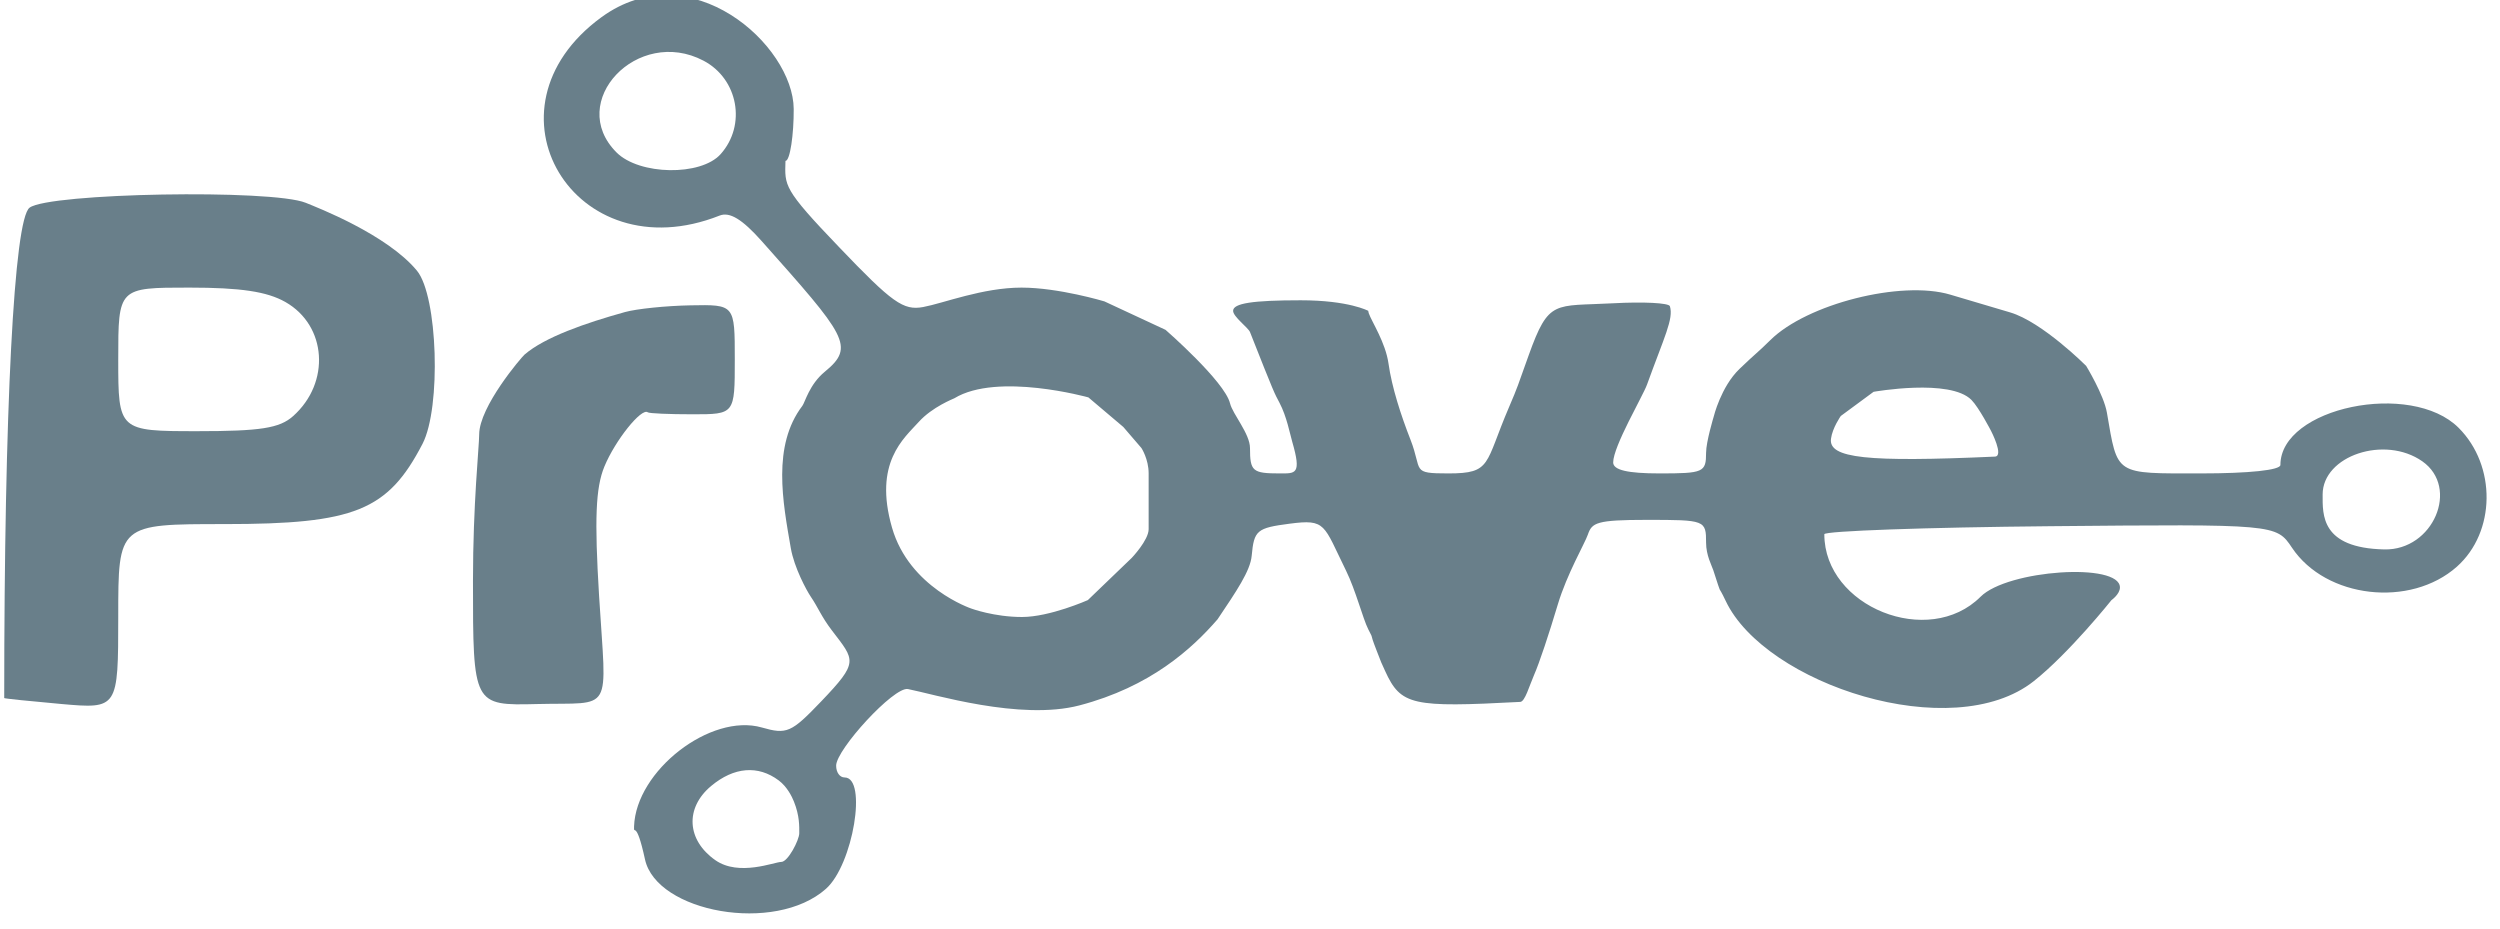 <?xml version="1.0" encoding="UTF-8" standalone="no"?><!DOCTYPE svg PUBLIC "-//W3C//DTD SVG 1.1//EN" "http://www.w3.org/Graphics/SVG/1.1/DTD/svg11.dtd"><svg width="100%" height="100%" viewBox="0 0 468 174" version="1.1" xmlns="http://www.w3.org/2000/svg" xmlns:xlink="http://www.w3.org/1999/xlink" xml:space="preserve" style="fill-rule:evenodd;clip-rule:evenodd;stroke-linejoin:round;stroke-miterlimit:1.414;"><g><path d="M112.572,3.234c-23.523,17.182 -5.059,47.888 22.136,37.123c1.888,-0.748 4.234,0.675 7.891,4.785c15.752,17.709 17.562,19.731 11.821,24.432c-2.91,2.383 -3.708,5.729 -4.218,6.4c-5.68,7.475 -3.667,17.969 -2.162,26.641c0.629,3.625 2.942,7.915 3.743,9.091c1.377,2.02 1.954,3.699 3.953,6.316c4.322,5.659 5.087,5.858 -2.017,13.289c-5.593,5.85 -6.426,6.216 -11.106,4.875c-9.582,-2.745 -23.571,8.09 -23.917,18.525c-0.063,1.898 0.335,-1.699 2.047,6.167c2.151,9.887 24.319,14.017 33.886,5.5c5.06,-4.506 7.786,-20.837 3.479,-20.837c-0.904,0 -1.582,-0.949 -1.582,-2.213c0,-3.005 10.821,-14.845 13.441,-14.337c4.7,0.911 21.027,5.959 32.095,3.06c13.281,-3.479 21.056,-10.574 25.865,-16.12c3.527,-5.254 6.126,-9.047 6.389,-11.893c0.44,-4.772 0.948,-5.201 7.114,-6.005c6.836,-0.892 6.285,0.125 10.542,8.78c1.823,3.707 3.158,9.008 4.162,10.98c1.253,2.46 -0.038,-0.139 1.582,4.032c1.01,2.6 0.727,1.925 1.581,3.794c2.947,6.452 5.059,6.847 25.297,5.776c0.885,-0.047 1.694,-3.009 2.581,-5.036c1.015,-2.32 2.747,-7.538 4.455,-13.23c1.707,-5.692 5.058,-11.425 5.613,-13.044c0.769,-2.244 1.581,-2.767 11.067,-2.767c10.91,0 11.068,0.061 11.068,4.269c0,2.372 1.067,4.293 1.344,5.139c1.859,5.67 0.573,2.057 2.332,5.77c7.389,15.597 42.439,27.078 57.67,15.013c6.64,-5.26 14.546,-15.171 14.546,-15.171c0,0 1.581,-1.106 1.581,-2.371c0,-4.722 -21.029,-3.321 -26.088,1.739c-9.713,9.712 -29.25,1.897 -29.25,-11.7c0,-0.608 19.052,-1.285 42.294,-1.502c42.215,-0.395 42.299,-0.387 45.255,4.032c6.345,9.486 22.158,11.298 30.874,3.536c7.273,-6.477 7.424,-18.88 0.316,-25.988c-8.896,-8.896 -33.361,-3.794 -33.361,6.957c0,0.959 -5.85,1.581 -14.862,1.581c-16.285,0 -15.573,0.46 -17.619,-11.384c-0.573,-3.32 -3.884,-8.747 -3.884,-8.747c0,0 -8.221,-8.232 -14.229,-10.011c-3.075,-0.91 -8.064,-2.39 -11.226,-3.331c-9.17,-2.728 -26.837,1.747 -33.677,8.529c-2.372,2.352 -2.684,2.418 -5.771,5.39c-3.469,3.341 -4.822,8.937 -4.822,8.937c0,0 -1.423,4.688 -1.423,6.744c0,3.662 -0.475,3.873 -8.696,3.873c-6.008,0 -8.696,-0.635 -8.696,-2.055c0,-3.004 5.572,-12.465 6.324,-14.546c3.237,-8.953 5.02,-12.333 4.292,-14.704c-0.188,-0.613 -4.924,-0.857 -10.616,-0.546c-11.068,0.603 -12.032,-0.828 -15.811,9.716c-2.074,5.786 -2.027,5.864 -3.673,9.696c-4.598,10.707 -3.2,12.439 -11.347,12.439c-7.115,0 -4.809,-0.436 -7.115,-6.324c-1.777,-4.536 -3.491,-9.803 -4.111,-14.23c-0.555,-3.96 -3.154,-7.857 -3.696,-9.427c-0.064,-0.185 -0.099,-0.455 -0.099,-0.455c0,0 -3.636,-1.976 -12.648,-1.976c-9.012,0 -12.649,0.568 -12.649,1.976c0,1.107 2.838,3.154 3.163,3.977c4.638,11.751 4.542,11.373 5.533,13.257c1.332,2.53 1.94,5.781 2.372,7.273c1.785,6.16 0.632,5.929 -2.372,5.929c-5.059,0 -5.534,-0.406 -5.534,-4.743c0,-2.688 -3.234,-6.324 -3.738,-8.38c-1.009,-4.111 -12.072,-13.755 -12.072,-13.755l-11.44,-5.325c0,0 -8.561,-2.581 -15.518,-2.581c-7.273,0 -14.625,2.934 -18.419,3.637c-3.708,0.686 -5.779,-0.791 -15.746,-11.226c-10.51,-10.952 -10.156,-11.462 -10.026,-16.127c0.862,0 1.57,-5.004 1.542,-9.725c-0.069,-11.942 -19.349,-29.333 -36.01,-17.163Zm19.131,8.129c6.483,3.413 8.061,12.052 3.196,17.494c-3.7,4.14 -15.212,3.953 -19.481,-0.316c-9.49,-9.491 3.953,-23.671 16.285,-17.178Zm72.044,63.029l6.536,5.534l3.399,3.953c0,0 1.344,2.055 1.344,4.743c0,2.688 0,8.38 0,10.435c0,2.056 -3.162,5.376 -3.162,5.376l-8.221,7.905c0,0 -7.115,3.163 -12.333,3.163c-5.217,0 -9.486,-1.582 -9.486,-1.582c0,0 -11.605,-3.904 -14.838,-15.139c-3.502,-12.169 2.22,-16.708 5,-19.794c2.537,-2.816 6.526,-4.344 6.676,-4.435c8.073,-4.905 25.085,-0.159 25.085,-0.159Zm165.31,0.475c1.404,1.423 3.667,5.798 3.667,5.798c0,0 2.461,4.732 0.727,4.81c-24.033,1.081 -31.163,0.306 -30.691,-3.335c0.267,-2.056 1.836,-4.269 1.836,-4.269l6.138,-4.526c0,0 14.311,-2.544 18.323,1.522Zm84.396,11.485c7.043,4.933 2.054,16.707 -7.115,16.5c-11.894,-0.268 -11.541,-6.476 -11.541,-10.277c0,-7.273 11.622,-11.149 18.656,-6.223Zm-307.678,59.742c1.581,1.186 2.47,3.016 2.846,3.953c1.081,2.692 1,4.668 1,5.933c0,1.265 -2.107,5.372 -3.372,5.372c-1.264,0 -7.905,2.771 -12.332,-0.324c-5.376,-3.759 -5.718,-9.78 -0.791,-13.894c4.269,-3.565 8.787,-3.936 12.649,-1.04Z" style="fill:#697f8a;fill-rule:nonzero;"/><path d="M5.533,38.881c-2.907,2.19 -4.743,37.725 -4.743,91.798c0,0.087 4.822,0.587 10.672,1.107c10.624,0.944 10.673,0.869 10.673,-16.365c0,-17.312 0,-17.312 19.921,-17.312c24.349,0 30.555,-2.517 37.039,-15.021c3.525,-6.798 2.855,-27.692 -1.04,-32.412c-5.61,-6.798 -18.784,-11.879 -20.82,-12.712c-6.325,-2.584 -48.035,-1.845 -51.702,0.917Zm47.907,17.663c7.747,4.418 8.459,15.098 1.423,21.359c-2.537,2.257 -6.087,2.814 -17.945,2.814c-14.704,0 -14.783,-0.072 -14.783,-13.439c0,-13.44 0,-13.44 13.281,-13.44c9.644,0 14.58,0.741 18.024,2.706Z" style="fill:#697f8a;fill-rule:nonzero;"/><path d="M116.999,58.417c-7.431,2.067 -15.008,4.696 -18.789,7.948c-0.6,0.516 -8.508,9.767 -8.508,14.984c0,2.214 -1.162,12.886 -1.162,27.432c0,23.242 0.041,23.32 12.016,23.015c14.433,-0.368 12.961,2.203 11.592,-20.248c-0.877,-14.388 -0.639,-20.234 0.986,-24.191c2.013,-4.901 6.956,-11.08 8.134,-10.169c0.266,0.205 3.953,0.367 8.38,0.367c7.905,0 7.905,0 7.905,-10.277c0,-10.277 0,-10.277 -8.3,-10.119c-4.585,0.087 -10.07,0.65 -12.254,1.258Z" style="fill:#697f8a;fill-rule:nonzero;"/></g></svg>
